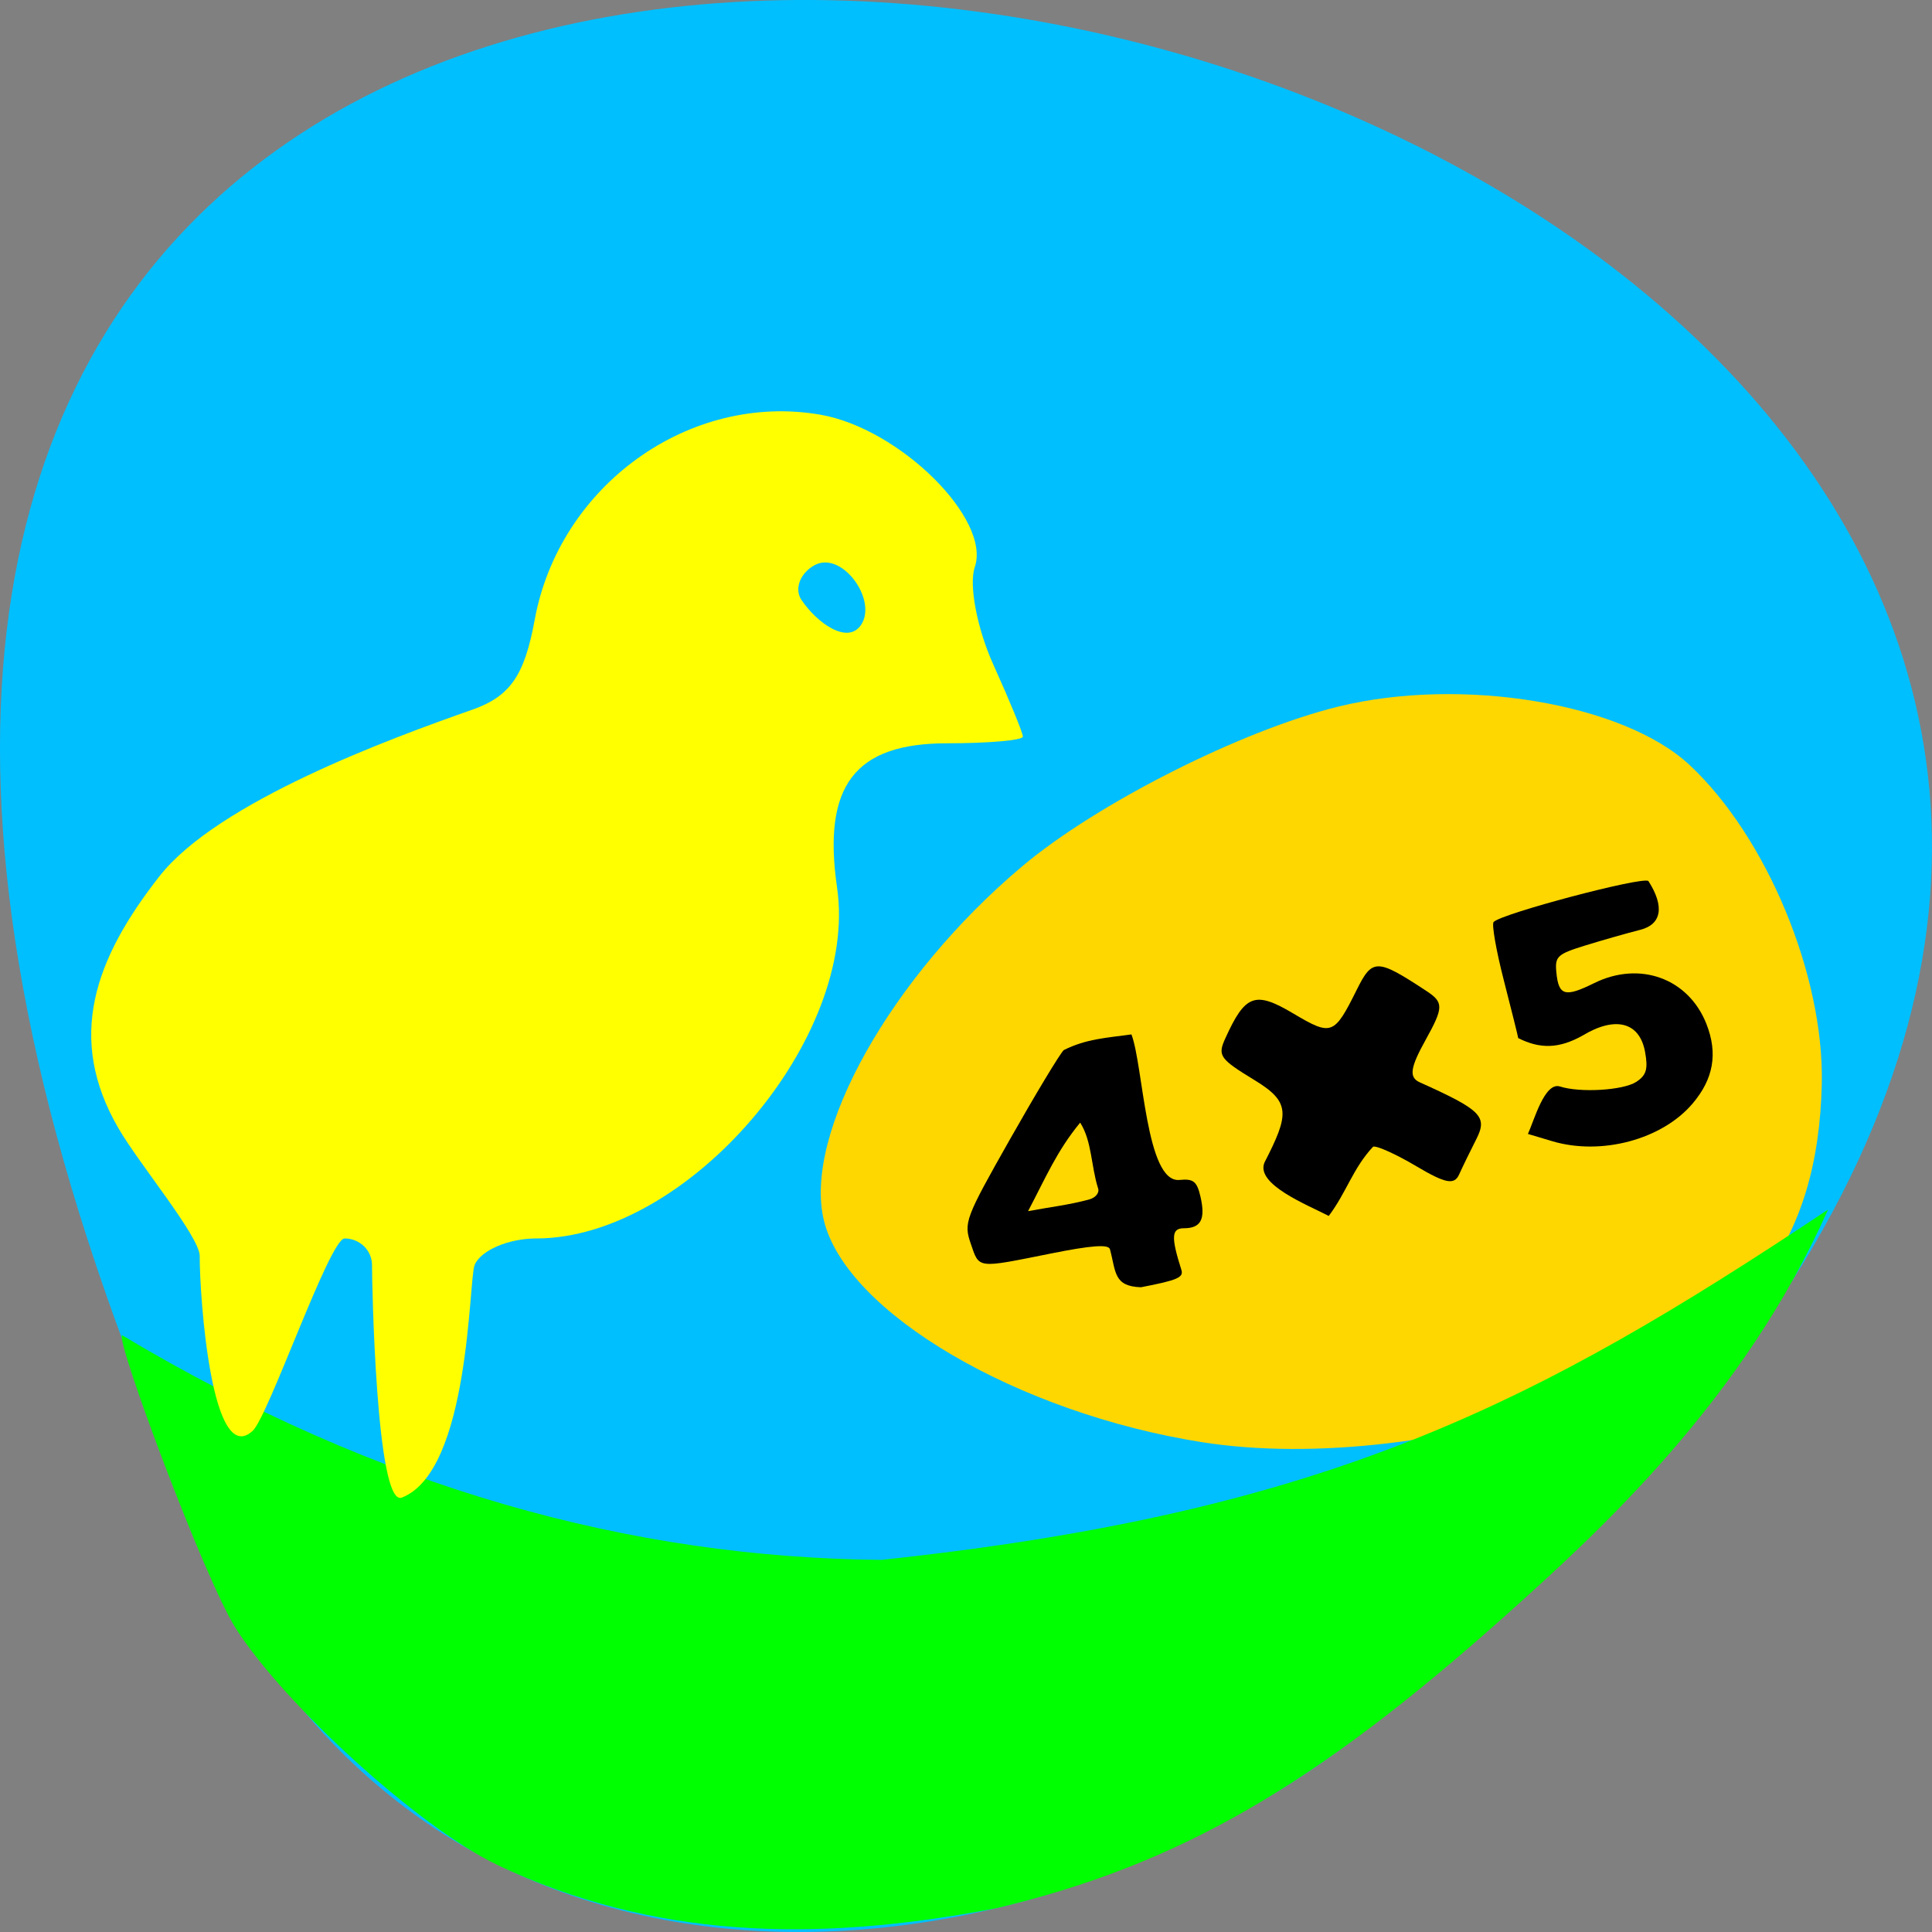 <svg xmlns="http://www.w3.org/2000/svg" viewBox="0 0 256 256"><rect x="0" y="0" width="256" height="256" fill="#808080" stroke="none"/><defs><clipPath><path d="m 27.643 3.295 l 13.09 13.09 h -11.07 c -0.978 0 -2.01 -1.035 -2.01 -2.01 v -11.07 z"/></clipPath><clipPath><path d="m 47.41 6.348 v -1.75 c 0 -2.054 -1.664 -3.719 -3.719 -3.719 h -39.37 c -2.054 0 -3.719 1.664 -3.719 3.719 v 1.75" transform="matrix(0.996 0 0 0.996 0.105 0.016)"/></clipPath></defs><path d="m -1752.83 1917.57 c -135.66 -329.42 434.9 -174.65 157.85 40.478 -49.706 37.47 -133.17 40.36 -157.85 -40.478 z" transform="translate(1774.03 -1727.32)" fill="#00bfff" color="#000"/><g transform="matrix(0.821 0 0 0.908 48.33 31.06)"><path d="m 235.16 123.96 c -0.577 23.288 -12.267 37.19 -38.483 45.766 -20.16 6.594 -43.616 9.08 -61.53 6.527 -29.775 -4.248 -57.43 -18.903 -61.04 -32.35 -3.4 -12.663 10.779 -35.552 32.04 -51.717 12.06 -9.168 35.37 -19.813 50.96 -23.274 19.956 -4.428 46.03 -0.509 56.721 8.525 12.462 10.53 21.722 30.725 21.331 46.522 z" fill="#ffd700"/><path d="m 21.443 237.96 c -12.801 -5.524 -34.459 -23.471 -42.27 -34.558 -4.96 -7.04 -19.362 -41.909 -18.343 -42.76 41.624 22.484 82.27 32.46 122.57 32.784 72.01 -6.943 105.55 -22.675 152.77 -51.12 -13.646 27.82 -36.922 46.989 -51.822 59.05 -31.05 25.13 -53.13 36.625 -82.44 42.905 -29.528 5.137 -55.53 4.337 -80.47 -6.296 z" fill="#0f0"/></g><path d="m 147.07 165.52 c -0.209 -0.667 -2.455 -0.5 -7.862 0.585 -9.863 1.978 -9.427 2.033 -10.577 -1.312 -0.955 -2.779 -0.747 -3.334 5.172 -13.789 3.392 -5.992 6.608 -11.329 7.147 -11.86 2.969 -1.492 5.64 -1.616 8.971 -2.08 1.582 4.143 1.9 19.697 6.36 19.285 1.858 -0.188 2.323 0.186 2.794 2.244 0.68 2.97 0.051 4.157 -2.202 4.157 -1.653 0 -1.722 1.145 -0.334 5.515 0.32 1.01 -0.519 1.37 -5.357 2.303 -3.645 -0.117 -3.305 -2.061 -4.112 -5.05 z m -2.719 -6.594 c 0.86 -0.243 1.373 -0.917 1.141 -1.497 -0.93 -2.949 -0.798 -6.211 -2.362 -8.675 -3.068 3.721 -4.528 7.201 -6.905 11.732 2.704 -0.513 5.47 -0.827 8.126 -1.56 z"/><path d="m 26.466 166.44 c 0 -2.582 -7.992 -12.147 -10.782 -16.956 -6.923 -11.933 -3.173 -22.386 5.44 -33.371 7.748 -9.882 30.553 -18.247 41.44 -22.07 5.02 -1.764 6.929 -4.504 8.28 -11.893 3.259 -17.822 20.504 -30.21 37.864 -27.2 10.484 1.817 22.645 13.828 20.455 20.2 -0.803 2.336 0.303 8.145 2.457 12.908 2.154 4.763 3.917 9.06 3.917 9.546 0 0.487 -4.526 0.886 -10.06 0.886 -12.231 0 -16.519 5.637 -14.558 19.14 2.898 19.965 -19.836 46.47 -39.857 46.47 -3.69 0 -7.367 1.582 -8.17 3.515 -0.803 1.933 -0.601 27.308 -9.649 30.825 -3.415 1.327 -3.951 -28.679 -3.951 -30.825 0 -1.933 -1.631 -3.515 -3.624 -3.515 -1.993 0 -10.09 23.559 -12.186 25.492 -5.441 5.03 -7.02 -17.585 -7.02 -23.16 z m 87.63 -83.64 c 2.229 -3.332 -2.604 -9.943 -6.218 -7.88 -1.886 1.077 -2.644 3.13 -1.686 4.563 2.037 3.045 6.118 5.985 7.903 3.316 z" fill="#ff0"/><path d="m 167.55 154.04 c 3.271 -6.373 3.483 -7.985 -1.241 -10.87 -4.698 -2.862 -4.992 -3.275 -3.958 -5.56 2.647 -5.85 3.946 -6.329 9.01 -3.322 5.085 3.02 5.416 2.897 8.411 -3.129 2.081 -4.186 2.664 -4.175 9.271 0.174 2.256 1.485 2.241 2.167 -0.136 6.449 -2.068 3.725 -2.238 4.978 -0.766 5.639 8.136 3.655 9 4.525 7.479 7.519 -0.811 1.595 -1.838 3.705 -2.281 4.688 -0.639 1.417 -1.81 1.192 -5.644 -1.085 -2.661 -1.58 -5.248 -2.753 -5.749 -2.605 -2.681 2.854 -3.53 6.07 -5.882 9.179 -2.84 -1.466 -9.734 -4.193 -8.514 -7.08 z"/><path d="m 205.67 151.21 l -3.213 -0.957 c 0.813 -1.749 2.198 -6.892 4.223 -6.295 2.654 0.866 8.385 0.527 10.122 -0.598 1.353 -0.877 1.597 -1.708 1.173 -4 -0.727 -3.935 -3.937 -4.764 -8.281 -2.14 -3.124 1.75 -5.631 1.787 -8.522 0.335 -0.036 -0.268 -0.895 -3.716 -1.909 -7.662 -1.014 -3.946 -1.623 -7.421 -1.352 -7.722 0.99 -1.103 19.78 -6.078 20.51 -5.43 2.172 3.384 1.74 5.741 -1.056 6.458 -1.79 0.455 -5.078 1.391 -7.307 2.081 -3.714 1.149 -4.04 1.449 -3.832 3.567 0.297 3.094 1.14 3.335 4.995 1.427 6.06 -2.999 12.532 -0.635 14.903 5.442 1.515 3.884 0.923 7.247 -1.85 10.513 -4.046 4.766 -12.09 6.922 -18.604 4.984 z"/></svg>